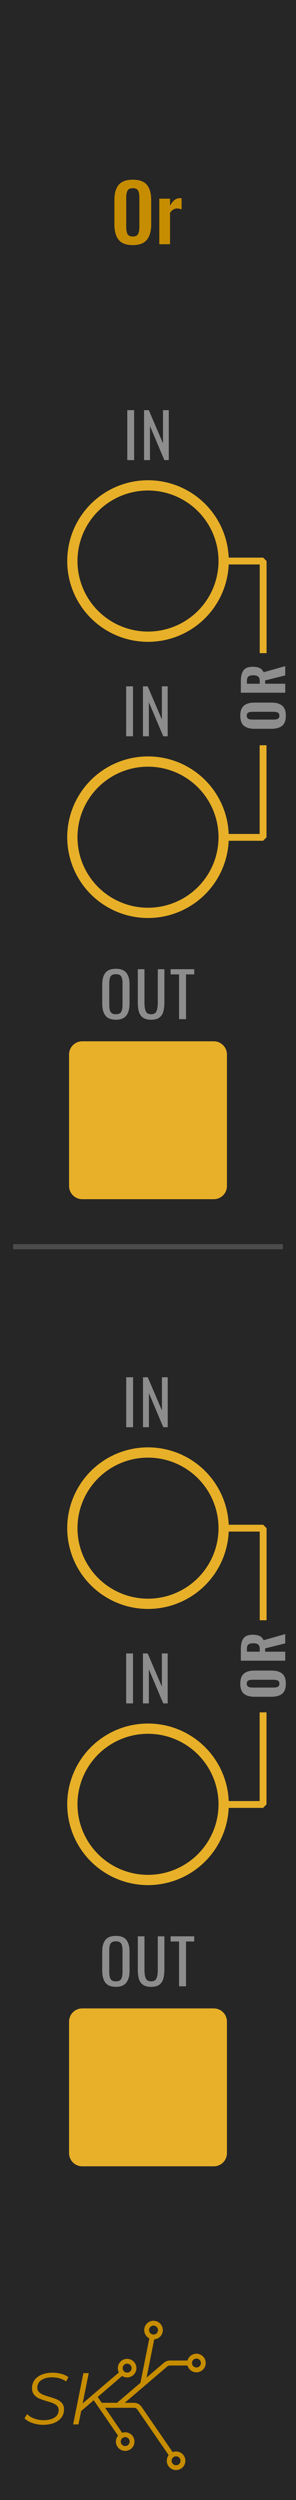 <svg xmlns="http://www.w3.org/2000/svg" xmlns:xlink="http://www.w3.org/1999/xlink" width="45" height="380" version="1.1" viewBox="0 0 45 380" xml:space="preserve" style="fill-rule:evenodd;clip-rule:evenodd;stroke-linejoin:bevel;stroke-miterlimit:1.5"><rect width="45" height="380" x="0" y="0" style="fill:#262626"/><path d="M34.5,160.277c0,-0.53 -0.211,-1.039 -0.586,-1.414c-0.375,-0.375 -0.884,-0.586 -1.414,-0.586c-4.52,0 -15.48,0 -20,0c-0.53,0 -1.039,0.211 -1.414,0.586c-0.375,0.375 -0.586,0.884 -0.586,1.414c0,4.52 0,15.48 0,20c0,0.53 0.211,1.039 0.586,1.414c0.375,0.375 0.884,0.586 1.414,0.586c4.52,0 15.48,0 20,0c0.53,0 1.039,-0.211 1.414,-0.586c0.375,-0.375 0.586,-0.884 0.586,-1.414c0,-4.52 0,-15.48 0,-20Z" style="fill:#e7b028"/><path d="M34.5,307.277c0,-0.53 -0.211,-1.039 -0.586,-1.414c-0.375,-0.375 -0.884,-0.586 -1.414,-0.586c-4.52,0 -15.48,0 -20,0c-0.53,0 -1.039,0.211 -1.414,0.586c-0.375,0.375 -0.586,0.884 -0.586,1.414c0,4.52 0,15.48 0,20c0,0.53 0.211,1.039 0.586,1.414c0.375,0.375 0.884,0.586 1.414,0.586c4.52,0 15.48,0 20,0c0.53,0 1.039,-0.211 1.414,-0.586c0.375,-0.375 0.586,-0.884 0.586,-1.414c0,-4.52 0,-15.48 0,-20Z" style="fill:#e7b028"/><path d="M17.622,154.998c-0.744,0 -1.277,-0.211 -1.599,-0.633c-0.321,-0.422 -0.482,-1.033 -0.482,-1.833l0,-2.878c0,-0.787 0.162,-1.384 0.487,-1.791c0.325,-0.406 0.856,-0.609 1.594,-0.609c0.737,0 1.267,0.205 1.589,0.614c0.322,0.41 0.483,1.005 0.483,1.786l0,2.888c0,0.787 -0.163,1.393 -0.488,1.818c-0.325,0.425 -0.853,0.638 -1.584,0.638Zm0,-0.835c0.394,0 0.659,-0.115 0.797,-0.346c0.137,-0.232 0.206,-0.582 0.206,-1.05l0,-3.329c0,-0.462 -0.069,-0.804 -0.206,-1.026c-0.138,-0.222 -0.403,-0.333 -0.797,-0.333c-0.4,0 -0.669,0.111 -0.806,0.333c-0.138,0.222 -0.207,0.564 -0.207,1.026l0,3.329c0,0.468 0.069,0.818 0.207,1.05c0.137,0.231 0.406,0.346 0.806,0.346Z" style="fill:#8d8d8d;fill-rule:nonzero"/><path d="M22.975,154.998c-0.531,0 -0.945,-0.106 -1.242,-0.319c-0.297,-0.212 -0.502,-0.509 -0.614,-0.891c-0.113,-0.381 -0.169,-0.859 -0.169,-1.434l0,-5.034l1.012,0l0,5.081c0,0.575 0.068,1.012 0.202,1.312c0.134,0.3 0.405,0.45 0.811,0.45c0.406,0 0.677,-0.15 0.811,-0.45c0.134,-0.3 0.201,-0.737 0.201,-1.312l0,-5.081l1.004,0l0,5.034c0,0.575 -0.057,1.053 -0.169,1.434c-0.113,0.382 -0.316,0.679 -0.61,0.891c-0.293,0.213 -0.706,0.319 -1.237,0.319Z" style="fill:#8d8d8d;fill-rule:nonzero"/><path d="M27.222,148.107l-1.285,0l0,-0.787l3.591,0l0,0.787l-1.247,0l0,6.806l-1.059,0l0,-6.806Z" style="fill:#8d8d8d;fill-rule:nonzero"/><path d="M17.622,301.998c-0.744,0 -1.277,-0.211 -1.599,-0.633c-0.321,-0.422 -0.482,-1.033 -0.482,-1.833l0,-2.878c0,-0.787 0.162,-1.384 0.487,-1.791c0.325,-0.406 0.856,-0.609 1.594,-0.609c0.737,0 1.267,0.205 1.589,0.614c0.322,0.41 0.483,1.005 0.483,1.786l0,2.888c0,0.787 -0.163,1.393 -0.488,1.818c-0.325,0.425 -0.853,0.638 -1.584,0.638Zm0,-0.835c0.394,0 0.659,-0.115 0.797,-0.346c0.137,-0.232 0.206,-0.582 0.206,-1.05l0,-3.329c0,-0.462 -0.069,-0.804 -0.206,-1.026c-0.138,-0.222 -0.403,-0.333 -0.797,-0.333c-0.4,0 -0.669,0.111 -0.806,0.333c-0.138,0.222 -0.207,0.564 -0.207,1.026l0,3.329c0,0.468 0.069,0.818 0.207,1.05c0.137,0.231 0.406,0.346 0.806,0.346Z" style="fill:#8d8d8d;fill-rule:nonzero"/><path d="M22.975,301.998c-0.531,0 -0.945,-0.106 -1.242,-0.319c-0.297,-0.212 -0.502,-0.509 -0.614,-0.891c-0.113,-0.381 -0.169,-0.859 -0.169,-1.434l0,-5.034l1.012,0l0,5.081c0,0.575 0.068,1.012 0.202,1.312c0.134,0.3 0.405,0.45 0.811,0.45c0.406,0 0.677,-0.15 0.811,-0.45c0.134,-0.3 0.201,-0.737 0.201,-1.312l0,-5.081l1.004,0l0,5.034c0,0.575 -0.057,1.053 -0.169,1.434c-0.113,0.382 -0.316,0.679 -0.61,0.891c-0.293,0.213 -0.706,0.319 -1.237,0.319Z" style="fill:#8d8d8d;fill-rule:nonzero"/><path d="M27.222,295.107l-1.285,0l0,-0.787l3.591,0l0,0.787l-1.247,0l0,6.806l-1.059,0l0,-6.806Z" style="fill:#8d8d8d;fill-rule:nonzero"/><circle cx="22.5" cy="85.278" r="11.5" style="fill:none;stroke:#e7b028;stroke-width:1.56px"/><path d="M34,85.278l6.006,0l0,14" style="fill:none;stroke:#e7b028;stroke-width:1.04px;stroke-linejoin:miter"/><path d="M34,127.278l5.993,0l0,-14" style="fill:none;stroke:#e7b028;stroke-width:1.04px;stroke-linejoin:miter"/><path d="M43.456,108.785c0,0.716 -0.188,1.227 -0.563,1.533c-0.375,0.305 -0.926,0.458 -1.654,0.458l-2.516,0c-0.728,0 -1.275,-0.153 -1.642,-0.458c-0.367,-0.306 -0.55,-0.817 -0.55,-1.533c0,-0.712 0.185,-1.221 0.554,-1.53c0.37,-0.308 0.915,-0.462 1.638,-0.462l2.525,0c0.722,0 1.27,0.154 1.645,0.462c0.375,0.309 0.563,0.818 0.563,1.53Zm-0.983,0c0,-0.234 -0.08,-0.391 -0.238,-0.471c-0.158,-0.081 -0.376,-0.121 -0.654,-0.121l-3.192,0c-0.277,0 -0.493,0.04 -0.646,0.121c-0.152,0.08 -0.229,0.237 -0.229,0.471c0,0.233 0.077,0.39 0.229,0.47c0.153,0.081 0.369,0.121 0.646,0.121l3.192,0c0.283,0 0.503,-0.039 0.658,-0.116c0.156,-0.078 0.234,-0.237 0.234,-0.475Z" style="fill:#8d8d8d;fill-rule:nonzero"/><path d="M36.614,105.293l0,-1.75c0,-0.728 0.134,-1.275 0.4,-1.642c0.267,-0.366 0.728,-0.55 1.384,-0.55c0.439,0 0.793,0.061 1.062,0.184c0.27,0.122 0.474,0.338 0.613,0.65l3.291,-0.934l0,1.409l-3.058,0.766l0,0.5l3.058,0l0,1.367l-6.75,0Zm2.875,-1.775c0,-0.322 -0.079,-0.549 -0.237,-0.679c-0.159,-0.131 -0.407,-0.196 -0.746,-0.196c-0.333,0 -0.578,0.058 -0.733,0.175c-0.156,0.117 -0.234,0.328 -0.234,0.633l0,0.475l1.95,0l0,-0.408Z" style="fill:#8d8d8d;fill-rule:nonzero"/><path d="M34,232.278l6.006,0l0,14" style="fill:none;stroke:#e7b028;stroke-width:1.04px;stroke-linejoin:miter"/><path d="M34,274.278l5.993,0l0,-14" style="fill:none;stroke:#e7b028;stroke-width:1.04px;stroke-linejoin:miter"/><path d="M43.456,255.915c0,0.717 -0.188,1.228 -0.563,1.533c-0.375,0.306 -0.926,0.459 -1.654,0.459l-2.516,0c-0.728,0 -1.275,-0.153 -1.642,-0.459c-0.367,-0.305 -0.55,-0.816 -0.55,-1.533c0,-0.711 0.185,-1.221 0.554,-1.529c0.37,-0.309 0.915,-0.463 1.638,-0.463l2.525,0c0.722,0 1.27,0.154 1.645,0.463c0.375,0.308 0.563,0.818 0.563,1.529Zm-0.983,0c0,-0.233 -0.08,-0.39 -0.238,-0.471c-0.158,-0.08 -0.376,-0.121 -0.654,-0.121l-3.192,0c-0.277,0 -0.493,0.041 -0.646,0.121c-0.152,0.081 -0.229,0.238 -0.229,0.471c0,0.233 0.077,0.39 0.229,0.471c0.153,0.08 0.369,0.121 0.646,0.121l3.192,0c0.283,0 0.503,-0.039 0.658,-0.117c0.156,-0.078 0.234,-0.236 0.234,-0.475Z" style="fill:#8d8d8d;fill-rule:nonzero"/><path d="M36.614,252.423l0,-1.75c0,-0.728 0.134,-1.275 0.4,-1.641c0.267,-0.367 0.728,-0.55 1.384,-0.55c0.439,0 0.793,0.061 1.062,0.183c0.27,0.122 0.474,0.339 0.613,0.65l3.291,-0.933l0,1.408l-3.058,0.767l0,0.5l3.058,0l0,1.366l-6.75,0Zm2.875,-1.775c0,-0.322 -0.079,-0.548 -0.237,-0.679c-0.159,-0.13 -0.407,-0.196 -0.746,-0.196c-0.333,0 -0.578,0.059 -0.733,0.175c-0.156,0.117 -0.234,0.328 -0.234,0.634l0,0.475l1.95,0l0,-0.409Z" style="fill:#8d8d8d;fill-rule:nonzero"/><circle cx="22.5" cy="232.278" r="11.5" style="fill:none;stroke:#e7b028;stroke-width:1.56px"/><rect width="1.041" height="7.594" x="19.351" y="62.343" style="fill:#8d8d8d;fill-rule:nonzero"/><path d="M21.901,62.343l0.721,-0.001l2.157,5.044l0,-5.044l0.881,0l0,7.594l-0.675,0l-2.184,-5.184l0,5.184l-0.9,0l0,-7.594Z" style="fill:#8d8d8d;fill-rule:nonzero"/><rect width="1.041" height="7.594" x="19.189" y="209.343" style="fill:#8d8d8d;fill-rule:nonzero"/><path d="M21.739,209.343l0.722,-0.001l2.156,5.044l0,-5.044l0.881,0l0,7.594l-0.675,0l-2.184,-5.184l0,5.184l-0.9,0l0,-7.594Z" style="fill:#8d8d8d;fill-rule:nonzero"/><rect width="1.041" height="7.594" x="19.181" y="104.323" style="fill:#8d8d8d;fill-rule:nonzero"/><path d="M21.731,104.323l0.722,0l2.156,5.043l0,-5.043l0.882,0l0,7.593l-0.675,0l-2.185,-5.184l0,5.184l-0.9,0l0,-7.593Z" style="fill:#8d8d8d;fill-rule:nonzero"/><rect width="1.041" height="7.594" x="19.181" y="251.323" style="fill:#8d8d8d;fill-rule:nonzero"/><path d="M21.731,251.323l0.722,0l2.156,5.043l0,-5.043l0.882,0l0,7.593l-0.675,0l-2.185,-5.184l0,5.184l-0.9,0l0,-7.593Z" style="fill:#8d8d8d;fill-rule:nonzero"/><circle cx="22.5" cy="127.255" r="11.5" style="fill:none;stroke:#e7b028;stroke-width:1.56px"/><circle cx="22.5" cy="274.255" r="11.5" style="fill:none;stroke:#e7b028;stroke-width:1.56px"/><path d="M2,189.5l41,0" style="fill:none;stroke:#4c4c4c;stroke-width:.78px;stroke-linejoin:miter"/><path d="M20.194,37.257c-1.006,0 -1.725,-0.27 -2.156,-0.809c-0.431,-0.539 -0.647,-1.328 -0.647,-2.366l0,-3.641c0,-1.031 0.216,-1.809 0.647,-2.336c0.431,-0.527 1.15,-0.791 2.156,-0.791c0.998,0 1.713,0.264 2.144,0.791c0.432,0.527 0.647,1.305 0.647,2.336l0,3.641c0,1.031 -0.217,1.817 -0.653,2.36c-0.435,0.543 -1.148,0.815 -2.138,0.815Zm0,-1.306c0.391,0 0.655,-0.124 0.791,-0.371c0.135,-0.248 0.203,-0.607 0.203,-1.078l0,-4.469c0,-0.471 -0.066,-0.826 -0.197,-1.066c-0.132,-0.239 -0.398,-0.359 -0.797,-0.359c-0.399,0 -0.667,0.122 -0.803,0.365c-0.135,0.244 -0.203,0.597 -0.203,1.06l0,4.469c0,0.471 0.068,0.83 0.203,1.078c0.136,0.247 0.404,0.371 0.803,0.371Z" style="fill:#c78d00;fill-rule:nonzero"/><path d="M24.219,30.201l1.629,0l0,1.066c0.232,-0.407 0.467,-0.701 0.707,-0.88c0.24,-0.18 0.507,-0.27 0.803,-0.27c0.103,0 0.187,0.008 0.251,0.024l0,1.689c-0.255,-0.096 -0.479,-0.144 -0.671,-0.144c-0.431,0 -0.794,0.224 -1.09,0.671l0,4.768l-1.629,0l0,-6.924Z" style="fill:#c78d00;fill-rule:nonzero"/><g><path d="M6.548,368.57c-0.571,0 -1.118,-0.093 -1.641,-0.278c-0.522,-0.186 -0.917,-0.423 -1.184,-0.712l0.4,-0.645c0.26,0.282 0.619,0.508 1.079,0.678c0.46,0.171 0.934,0.256 1.424,0.256c0.689,0 1.244,-0.135 1.663,-0.406c0.419,-0.27 0.628,-0.647 0.628,-1.129c0,-0.259 -0.078,-0.471 -0.233,-0.634c-0.156,-0.163 -0.353,-0.295 -0.59,-0.395c-0.237,-0.1 -0.56,-0.209 -0.968,-0.328c-0.482,-0.141 -0.873,-0.276 -1.173,-0.406c-0.3,-0.13 -0.556,-0.322 -0.768,-0.578c-0.211,-0.256 -0.317,-0.588 -0.317,-0.996c0,-0.482 0.132,-0.899 0.395,-1.251c0.264,-0.352 0.631,-0.623 1.101,-0.812c0.471,-0.189 1.011,-0.284 1.619,-0.284c0.467,0 0.912,0.058 1.335,0.173c0.422,0.115 0.782,0.28 1.078,0.495l-0.344,0.667c-0.282,-0.207 -0.605,-0.365 -0.968,-0.473c-0.363,-0.107 -0.745,-0.161 -1.146,-0.161c-0.682,0 -1.231,0.141 -1.646,0.423c-0.415,0.282 -0.623,0.663 -0.623,1.145c0,0.267 0.082,0.486 0.245,0.657c0.163,0.17 0.365,0.306 0.606,0.406c0.241,0.1 0.566,0.209 0.973,0.328c0.482,0.141 0.872,0.276 1.168,0.406c0.297,0.13 0.549,0.315 0.757,0.556c0.207,0.241 0.311,0.558 0.311,0.951c0,0.489 -0.135,0.91 -0.406,1.262c-0.271,0.353 -0.645,0.621 -1.123,0.807c-0.479,0.185 -1.029,0.278 -1.652,0.278Z" style="fill:#c78d00;fill-rule:nonzero"/><path d="M17.693,368.503l-0.923,0l-2.514,-3.67l-1.913,1.635l-0.412,2.035l-0.812,0l1.558,-7.786l0.812,0l-0.935,4.65l5.428,-4.65l1.079,0l-4.204,3.615l2.836,4.171Z" style="fill:#c78d00;fill-rule:nonzero"/><path d="M12.698,360.721l0.54,0l-1.555,7.784l-0.541,0l1.556,-7.784Z" style="fill:#c78d00"/><path d="M18.452,360.721l-6.262,5.349" style="fill:none;stroke:#c78d00;stroke-width:.66px;stroke-linecap:round;stroke-linejoin:round"/><path d="M23.114,355.3l-1.395,6.981" style="fill:none;stroke:#c78d00;stroke-width:.76px;stroke-linecap:round;stroke-linejoin:round"/><path d="M15.321,365.603c0,0 3.663,0 5.053,0c0.329,0 0.638,0.162 0.824,0.434c1.089,1.584 4.79,6.969 4.79,6.969" style="fill:none;stroke:#c78d00;stroke-width:.76px;stroke-linecap:round;stroke-linejoin:round"/><path d="M25.967,372.871c0.643,-0.442 1.523,-0.279 1.965,0.364c0.442,0.642 0.278,1.523 -0.364,1.964c-0.643,0.442 -1.523,0.279 -1.965,-0.364c-0.441,-0.642 -0.278,-1.523 0.364,-1.964Zm0.416,0.605c0.309,-0.212 0.731,-0.134 0.943,0.175c0.212,0.308 0.134,0.731 -0.174,0.943c-0.309,0.212 -0.731,0.133 -0.943,-0.175c-0.212,-0.308 -0.134,-0.731 0.174,-0.943Z" style="fill:#c78d00"/><path d="M23.616,352.783c0.765,0.153 1.262,0.898 1.109,1.663c-0.153,0.764 -0.898,1.261 -1.662,1.108c-0.765,-0.152 -1.262,-0.897 -1.109,-1.662c0.153,-0.765 0.898,-1.261 1.662,-1.109Zm-0.144,0.721c0.368,0.073 0.606,0.431 0.533,0.798c-0.074,0.367 -0.431,0.605 -0.798,0.532c-0.367,-0.073 -0.606,-0.431 -0.532,-0.798c0.073,-0.367 0.43,-0.605 0.797,-0.532Z" style="fill:#c78d00"/><path d="M20.4,359.038c0.506,0.592 0.436,1.485 -0.157,1.991c-0.593,0.507 -1.485,0.437 -1.992,-0.156c-0.506,-0.593 -0.436,-1.486 0.157,-1.992c0.593,-0.507 1.486,-0.436 1.992,0.157Zm-0.559,0.477c0.243,0.284 0.21,0.713 -0.075,0.956c-0.285,0.243 -0.713,0.209 -0.956,-0.075c-0.243,-0.285 -0.209,-0.713 0.075,-0.957c0.285,-0.243 0.713,-0.209 0.956,0.076Z" style="fill:#c78d00"/><path d="M29.864,357.764c0.78,0 1.413,0.633 1.413,1.413c0,0.78 -0.633,1.413 -1.413,1.413c-0.779,0 -1.413,-0.633 -1.413,-1.413c0,-0.78 0.634,-1.413 1.413,-1.413Zm0,0.735c0.375,0 0.679,0.304 0.679,0.678c0,0.375 -0.304,0.678 -0.679,0.678c-0.374,0 -0.678,-0.303 -0.678,-0.678c0,-0.374 0.304,-0.678 0.678,-0.678Z" style="fill:#c78d00"/><path d="M18.374,370.17l-4.018,-5.868" style="fill:none;stroke:#c78d00;stroke-width:.76px;stroke-linecap:round;stroke-linejoin:round"/><path d="M19.83,372.284c-0.644,0.44 -1.524,0.276 -1.964,-0.368c-0.441,-0.643 -0.276,-1.523 0.367,-1.964c0.644,-0.44 1.524,-0.276 1.964,0.368c0.441,0.643 0.276,1.523 -0.367,1.964Zm-0.415,-0.606c-0.309,0.211 -0.732,0.132 -0.943,-0.177c-0.211,-0.309 -0.132,-0.731 0.176,-0.942c0.309,-0.212 0.732,-0.133 0.943,0.176c0.212,0.309 0.133,0.731 -0.176,0.943Z" style="fill:#c78d00"/><path d="M17.934,365.603c0,0 5.879,-5.021 7.243,-6.186c0.181,-0.155 0.411,-0.24 0.65,-0.24c0.863,0 2.942,0 2.942,0" style="fill:none;stroke:#c78d00;stroke-width:.76px;stroke-linecap:round;stroke-linejoin:round"/></g></svg>